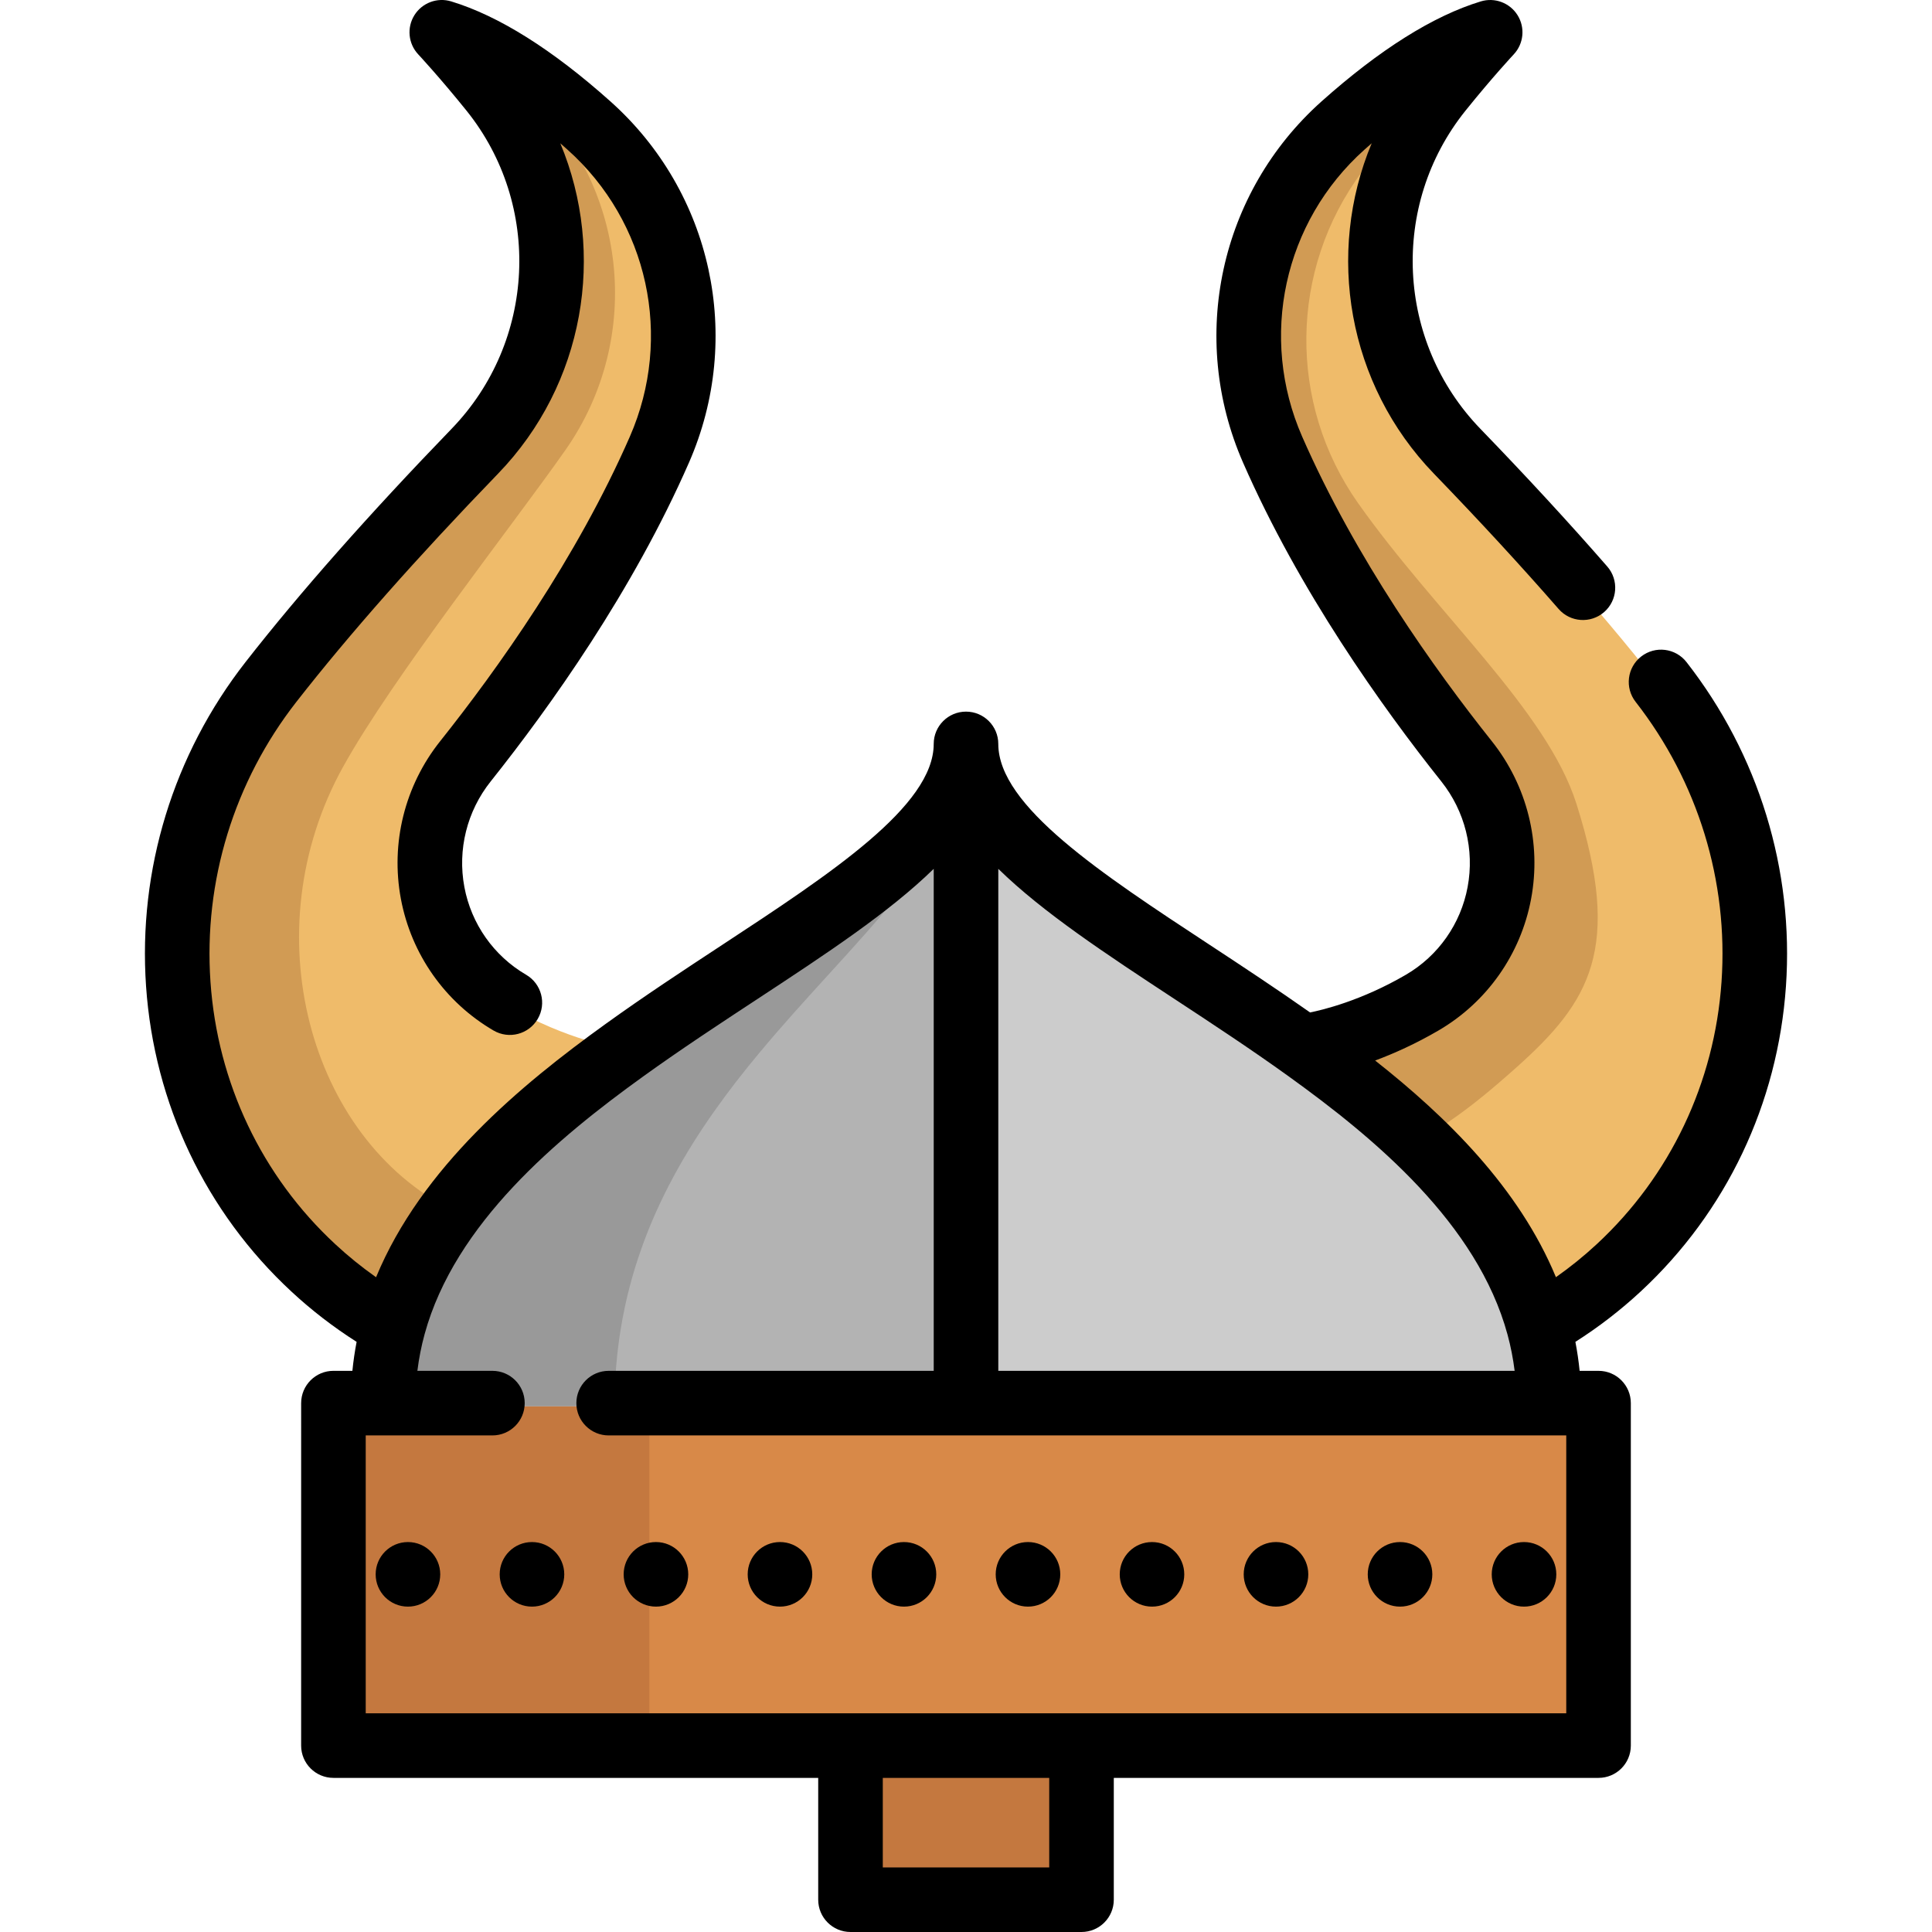 <?xml version="1.0" encoding="iso-8859-1"?>
<!-- Generator: Adobe Illustrator 19.0.0, SVG Export Plug-In . SVG Version: 6.00 Build 0)  -->
<svg version="1.1" id="Layer_1" xmlns="http://www.w3.org/2000/svg" xmlns:xlink="http://www.w3.org/1999/xlink" x="0px" y="0px"
	 viewBox="0 0 512 512" style="enable-background:new 0 0 512 512;" xml:space="preserve">
<path style="fill:#EFBB6A;" d="M439.567,181.52c36.713,47.027,32.526,114.691-11.215,155.261c-6.184,5.739-13.2,10.987-21.209,15.47
	c-8.134-29.959-33.53-53.21-61.276-73.164l0.97-1.346c0,0,13.451-1.917,29.423-11.238c22.635-13.2,28.088-43.467,11.762-63.957
	c-16.177-20.307-37.078-49.902-51.396-82.599c-12.983-29.651-5.488-64.311,18.653-85.885c12.025-10.736,25.841-20.707,39.006-24.711
	c0,0-5.83,6.218-13.257,15.47c-22.795,28.419-20.821,69.353,4.495,95.548C402.534,137.961,422.773,160.014,439.567,181.52z"/>
<path style="fill:#D19B54;" d="M388.023,202.546c16.326,20.49,10.872,50.757-11.762,63.957
	c-15.972,9.321-29.423,11.238-29.423,11.238l-0.97,1.346c10.377,7.462,20.425,15.388,29.365,23.951
	c7.932-5.312,12.885-7.862,26.668-20.191c19.535-17.463,28.027-31.449,15.867-69.849c-7.838-24.752-37.294-50.493-57.866-79.662
	c-18.655-26.452-18.249-61.911,1.085-87.88c7.357-9.872,15.83-19.507,24.81-26.434c5.005-5.952,8.489-9.67,8.489-9.67
	c-13.166,4.004-26.982,13.976-39.006,24.711c-24.141,21.574-31.636,56.233-18.653,85.885
	C350.944,152.644,371.845,182.239,388.023,202.546z"/>
<polygon style="fill:#D88948;" points="423.002,372.638 423.002,463.394 285.983,463.394 224.764,463.394 87.735,463.394 
	87.735,372.638 100.889,372.638 255.374,372.638 409.859,372.638 "/>
<polygon style="fill:#C4783F;" points="172.09,372.638 172.09,463.394 137.616,463.394 122.213,463.394 87.735,463.394 
	87.735,372.638 91.044,372.638 129.914,372.638 168.783,372.638 "/>
<path style="fill:#CCCCCC;" d="M407.143,352.251c1.757,6.469,2.715,13.257,2.715,20.387H255.374V197.937
	c0,27.643,48.008,50.552,90.494,81.15C373.613,299.041,399.009,322.292,407.143,352.251z"/>
<rect x="224.762" y="463.398" style="fill:#C4783F;" width="61.219" height="40.843"/>
<path style="fill:#B3B3B3;" d="M255.374,197.937v174.701H100.889c0-7.187,0.97-14.033,2.761-20.547
	c8.18-29.879,33.53-53.073,61.219-73.004C207.355,248.489,255.374,225.58,255.374,197.937z"/>
<path style="fill:#999999;" d="M201.177,279.087c25-30.066,53.179-52.713,54.15-79.718c-1.619,27.007-48.709,49.649-90.458,79.718
	c-27.689,19.931-53.039,43.125-61.219,73.004c-1.791,6.514-2.761,13.36-2.761,20.547h61.975c0-7.187,0.581-14.033,1.653-20.547
	C169.416,322.212,184.595,299.018,201.177,279.087z"/>
<path style="fill:#EFBB6A;" d="M155.457,34.063c24.152,21.574,31.636,56.233,18.665,85.885
	c-14.318,32.697-35.23,62.291-51.408,82.599c-16.326,20.49-10.861,50.757,11.774,63.957c15.972,9.321,29.412,11.238,29.412,11.238
	l0.97,1.346c-27.689,19.931-53.039,43.125-61.219,73.004l-0.719-0.205c-7.735-4.415-14.535-9.526-20.536-15.105
	C38.654,296.211,34.456,228.546,71.181,181.52c16.794-21.505,37.033-43.558,54.032-61.151c25.327-26.194,27.301-67.129,4.506-95.548
	c-7.45-9.252-13.268-15.47-13.268-15.47C129.616,13.356,143.443,23.327,155.457,34.063z"/>
<path style="fill:#D19B54;" d="M90.886,203.28c13.222-23.868,44.925-63.982,58.961-84.018
	c20.916-29.835,16.459-70.574-10.502-95.075c-4.819-4.363-9.004-7.896-11.814-10.208c-3.709-1.924-7.421-3.512-11.081-4.625
	c0,0,5.818,6.218,13.268,15.47c22.795,28.419,20.821,69.353-4.506,95.548c-16.999,17.592-37.238,39.645-54.032,61.151
	c-36.725,47.027-32.526,114.691,11.215,155.261c6.001,5.579,12.801,10.69,20.536,15.105l0.719,0.205
	c3.12-11.397,8.744-21.819,16.037-31.461C81.962,301.596,66.775,246.807,90.886,203.28z"/>
<path d="M239.562,408.66c-4.723,0-8.557,3.833-8.557,8.556s3.833,8.557,8.557,8.557c4.735,0,8.557-3.833,8.557-8.557
	C248.119,412.493,244.296,408.66,239.562,408.66z"/>
<circle cx="206.702" cy="417.215" r="8.557"/>
<path d="M140.979,408.66c-4.735,0-8.557,3.833-8.557,8.556s3.822,8.557,8.557,8.557c4.723,0,8.557-3.833,8.557-8.557
	C149.535,412.493,145.702,408.66,140.979,408.66z"/>
<circle cx="173.834" cy="417.215" r="8.557"/>
<circle cx="272.427" cy="417.215" r="8.557"/>
<path d="M371.024,408.66c-4.735,0-8.557,3.833-8.557,8.556s3.822,8.557,8.557,8.557c4.723,0,8.557-3.833,8.557-8.557
	C379.58,412.493,375.748,408.66,371.024,408.66z"/>
<path d="M403.881,408.66c-4.735,0-8.557,3.833-8.557,8.556s3.822,8.557,8.557,8.557c4.723,0,8.557-3.833,8.557-8.557
	C412.437,412.493,408.604,408.66,403.881,408.66z"/>
<circle cx="338.153" cy="417.215" r="8.557"/>
<path d="M305.299,408.66c-4.735,0-8.556,3.833-8.556,8.556s3.822,8.557,8.556,8.557c4.723,0,8.545-3.833,8.545-8.557
	C313.843,412.493,310.021,408.66,305.299,408.66z"/>
<path d="M446.939,175.461c-2.907-3.725-8.284-4.388-12.01-1.479c-3.725,2.908-4.388,8.285-1.479,12.01
	c16.527,21.17,24.614,47.521,22.771,74.196c-1.85,26.776-13.591,51.468-33.062,69.527c-3.42,3.175-7.043,6.095-10.821,8.754
	c-9.805-23.697-29.021-42.536-47.915-57.418c4.94-1.84,10.698-4.404,16.775-7.95c12.861-7.5,21.812-20.213,24.557-34.877
	c2.768-14.787-1.028-30.023-10.413-41.803c-15.107-18.965-36.089-48.359-50.251-80.699c-11.541-26.359-4.903-56.929,16.514-76.07
	c0.64-0.572,1.277-1.133,1.91-1.685c-12.186,29.157-6.433,63.844,16.484,87.557c12.053,12.466,23.171,24.529,33.044,35.854
	c3.105,3.562,8.511,3.93,12.073,0.827c3.562-3.105,3.931-8.51,0.827-12.073c-10.066-11.546-21.384-23.827-33.64-36.502
	c-22.29-23.063-23.998-59.282-3.975-84.245c7.106-8.853,12.771-14.915,12.828-14.975c2.648-2.827,3.067-7.083,1.021-10.372
	c-2.048-3.289-6.05-4.794-9.754-3.666c-12.596,3.831-26.8,12.751-42.218,26.517c-26.952,24.086-35.306,62.544-20.789,95.697
	c14.903,34.034,36.798,64.735,52.542,84.5c6.286,7.89,8.829,18.091,6.976,27.99c-1.83,9.776-7.792,18.248-16.36,23.245
	c-11.873,6.928-22.273,9.369-25.393,9.987c-8.861-6.234-17.814-12.141-26.517-17.858c-28.854-18.952-56.107-36.853-56.107-53.306
	c0-4.725-3.831-8.557-8.557-8.557c-4.725,0-8.557,3.831-8.557,8.557c0,16.449-27.253,34.348-56.106,53.298
	c-10.122,6.648-20.587,13.522-30.842,20.908c-22.423,16.141-48.773,37.97-60.836,67.128c-3.789-2.668-7.41-5.594-10.82-8.763
	c-19.47-18.059-31.213-42.751-33.064-69.526c-1.845-26.677,6.244-53.026,22.774-74.195c13.952-17.867,31.933-38.212,53.439-60.469
	c22.92-23.704,28.679-58.383,16.498-87.545c0.629,0.548,1.262,1.106,1.895,1.673c21.42,19.134,28.061,49.705,16.527,76.071
	c-14.149,32.313-35.142,61.72-50.261,80.699c-9.382,11.776-13.177,27.009-10.41,41.792c2.746,14.669,11.7,27.385,24.565,34.889
	c4.083,2.38,9.321,1.001,11.702-3.082c2.381-4.082,1.002-9.321-3.08-11.702c-8.569-4.997-14.535-13.474-16.365-23.253
	c-1.853-9.895,0.689-20.094,6.973-27.981c15.755-19.778,37.662-50.493,52.553-84.501c14.508-33.164,6.148-71.621-20.801-95.694
	c-15.395-13.762-29.599-22.684-42.218-26.522c-3.707-1.128-7.704,0.375-9.752,3.662s-1.631,7.54,1.013,10.368
	c0.057,0.06,5.717,6.129,12.843,14.978c20.027,24.968,18.314,61.186-3.985,84.249c-21.924,22.69-40.302,43.492-54.622,61.83
	c-19.135,24.502-28.495,55.012-26.359,85.909c2.153,31.134,15.825,59.863,38.492,80.885c5.356,4.98,11.165,9.451,17.309,13.356
	c-0.486,2.538-0.866,5.1-1.121,7.678h-5.022c-4.725,0-8.557,3.831-8.557,8.557V462.6c0,4.725,3.831,8.557,8.557,8.557h128.473
	v32.287c0,4.725,3.831,8.556,8.557,8.556h61.219c4.725,0,8.557-3.831,8.557-8.556v-32.287H423.63c4.725,0,8.557-3.831,8.557-8.557
	v-90.756c0-4.725-3.831-8.557-8.557-8.557h-5.011c-0.257-2.578-0.638-5.141-1.124-7.683c6.123-3.887,11.927-8.355,17.304-13.345
	c22.674-21.03,36.343-49.757,38.495-80.892C475.429,230.472,466.069,199.964,446.939,175.461z M278.055,494.887h-44.106v-23.73
	h44.106V494.887z M415.074,454.044H286.612H286.6h-61.208c-0.002,0-0.003,0-0.006,0c-0.002,0-0.003,0-0.006,0H96.92v-73.643h33.576
	c4.725,0,8.557-3.831,8.557-8.557s-3.831-8.557-8.557-8.557H110.61c0.408-3.289,1.044-6.542,1.921-9.732
	c8.037-29.357,35.199-51.932,57.966-68.32c9.959-7.171,20.268-13.943,30.238-20.491c18.112-11.896,34.895-22.936,46.711-34.495
	v133.038h-86.147c-4.725,0-8.557,3.831-8.557,8.557s3.831,8.557,8.557,8.557h253.775L415.074,454.044L415.074,454.044z
	 M264.559,363.288V230.252c11.815,11.56,28.597,22.602,46.711,34.5c9.965,6.546,20.271,13.314,30.231,20.488
	c22.81,16.403,50.018,39.01,58.014,68.46c0.854,3.148,1.477,6.352,1.88,9.588H264.559z"/>
<path d="M108.11,408.66c-4.735,0-8.557,3.833-8.557,8.556s3.822,8.557,8.557,8.557c4.723,0,8.557-3.833,8.557-8.557
	C116.667,412.493,112.834,408.66,108.11,408.66z"/>
<g>
</g>
<g>
</g>
<g>
</g>
<g>
</g>
<g>
</g>
<g>
</g>
<g>
</g>
<g>
</g>
<g>
</g>
<g>
</g>
<g>
</g>
<g>
</g>
<g>
</g>
<g>
</g>
<g>
</g>
</svg>
